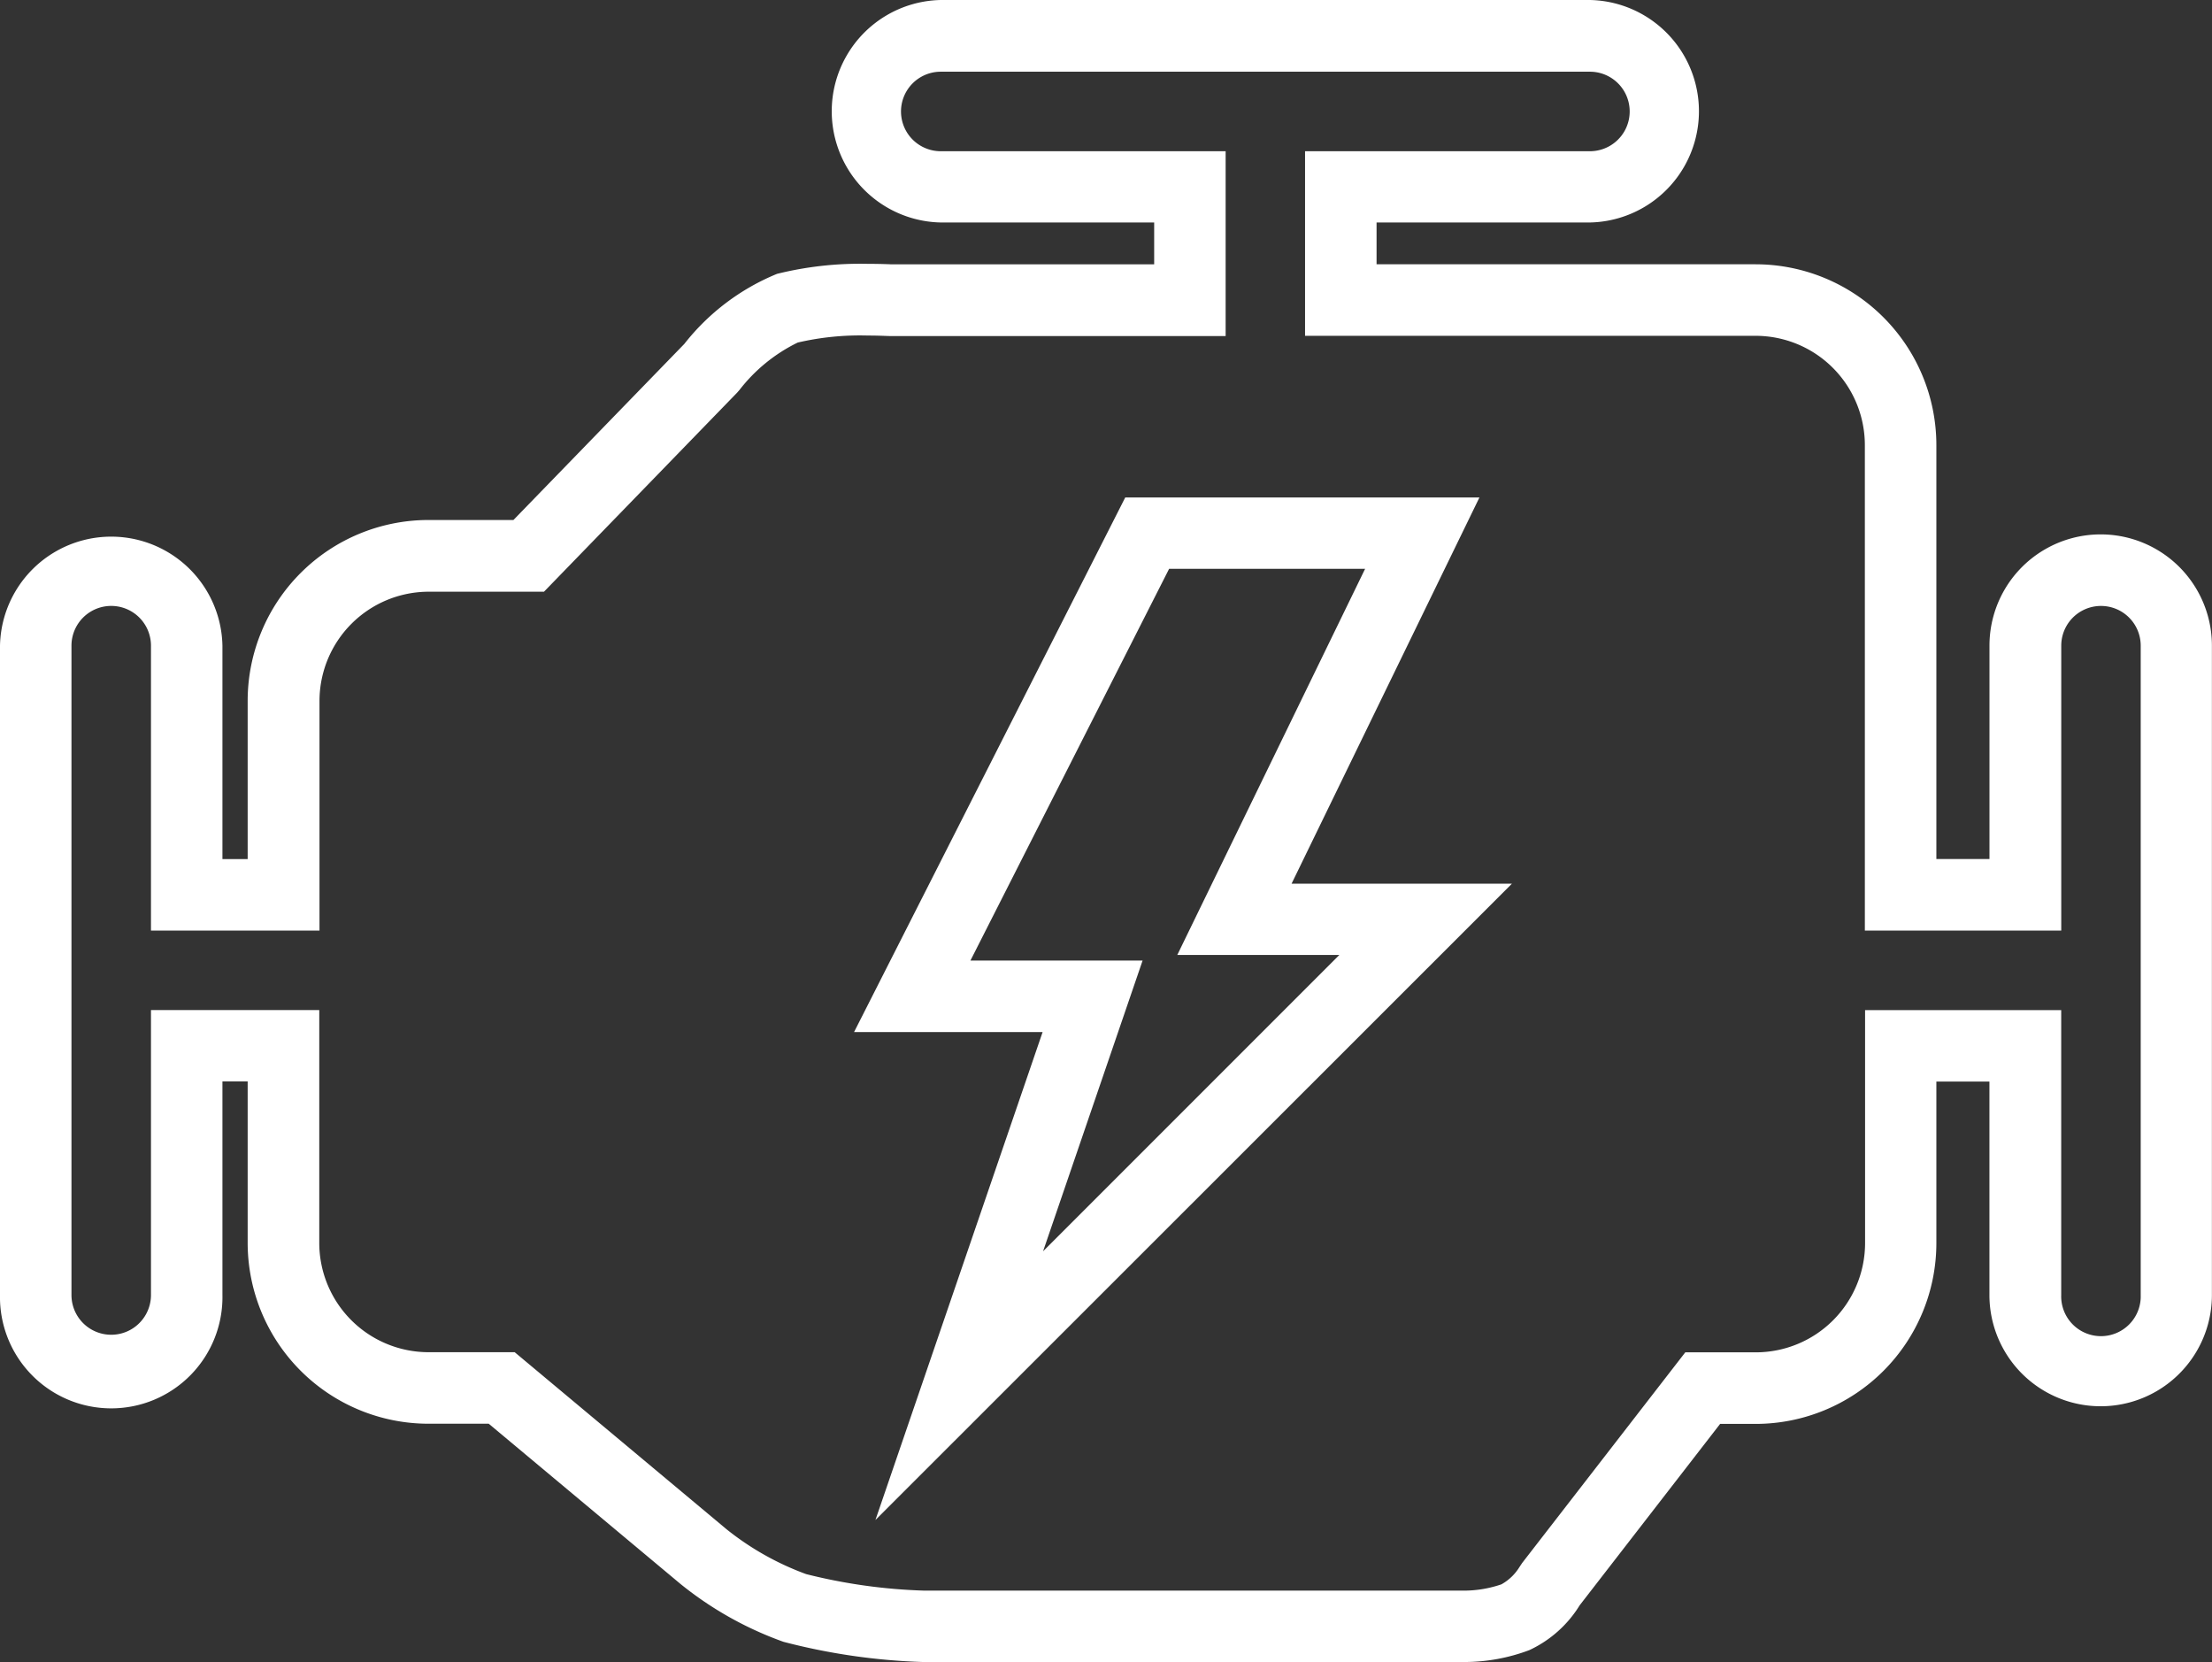 <svg xmlns="http://www.w3.org/2000/svg" width="49.274" height="37.015" viewBox="0 0 49.274 37.015">
  <rect x="0" y="0" width="49.274" height="37.015" fill="#333333" stroke="none"/>
  <path id="Path_39363" data-name="Path 39363" d="M36.22,52.147H24.143a14.017,14.017,0,0,1-3.108-.45,7.837,7.837,0,0,1-2.293-1.288L14.47,46.84H13.127A4.029,4.029,0,0,1,9.1,42.816v-3.6H8.538v4.754a2.478,2.478,0,1,1-4.955,0V29.512a2.478,2.478,0,0,1,4.955,0v4.753H9.1V30.738a4.029,4.029,0,0,1,4.025-4.025H15.02l3.807-3.922a5.062,5.062,0,0,1,2.065-1.56,7.685,7.685,0,0,1,2.018-.223c.315,0,.529.011.529.011h5.854v-.932H24.539a2.478,2.478,0,0,1,0-4.955H39a2.478,2.478,0,0,1,0,4.955H34.247v.931h8.446a4.029,4.029,0,0,1,4.024,4.025v9.221H47.9V29.511a2.477,2.477,0,1,1,4.955,0V43.973a2.478,2.478,0,1,1-4.956,0V39.22H46.717v3.6a4.028,4.028,0,0,1-4.024,4.024H41.9l-3.128,4.039a2.605,2.605,0,0,1-1.124,1A4.118,4.118,0,0,1,36.22,52.147ZM6.946,37.627h3.749v5.189a2.435,2.435,0,0,0,2.433,2.431h1.92l4.718,3.942a6.29,6.29,0,0,0,1.774,1,12.234,12.234,0,0,0,2.634.368H36.219a2.593,2.593,0,0,0,.809-.14,1.1,1.1,0,0,0,.4-.382l.061-.092,3.635-4.693h1.573a2.435,2.435,0,0,0,2.432-2.432V37.628h4.369v6.346a.886.886,0,1,0,1.771,0V29.512a.885.885,0,1,0-1.77,0v6.345H45.124V25.044a2.435,2.435,0,0,0-2.432-2.433H32.654V18.5H39a.885.885,0,0,0,0-1.771H24.539a.885.885,0,0,0,0,1.771h6.346v4.116H23.4c-.05,0-.228-.011-.487-.011a6.123,6.123,0,0,0-1.56.156,3.677,3.677,0,0,0-1.3,1.059l-.052.059-4.3,4.431H13.128A2.435,2.435,0,0,0,10.7,30.738v5.119H6.946V29.512a.885.885,0,0,0-1.771,0V43.973a.885.885,0,1,0,1.771,0ZM23.084,48.984l3.724-10.867h-4.2l6.04-11.905h7.89l-4.184,8.6h4.909ZM25.2,36.525h3.835L26.818,43l6.6-6.6h-3.61L33.992,27.8H29.626Z" transform="translate(-3.583 -15.132)" fill="#fff"/>
</svg>
